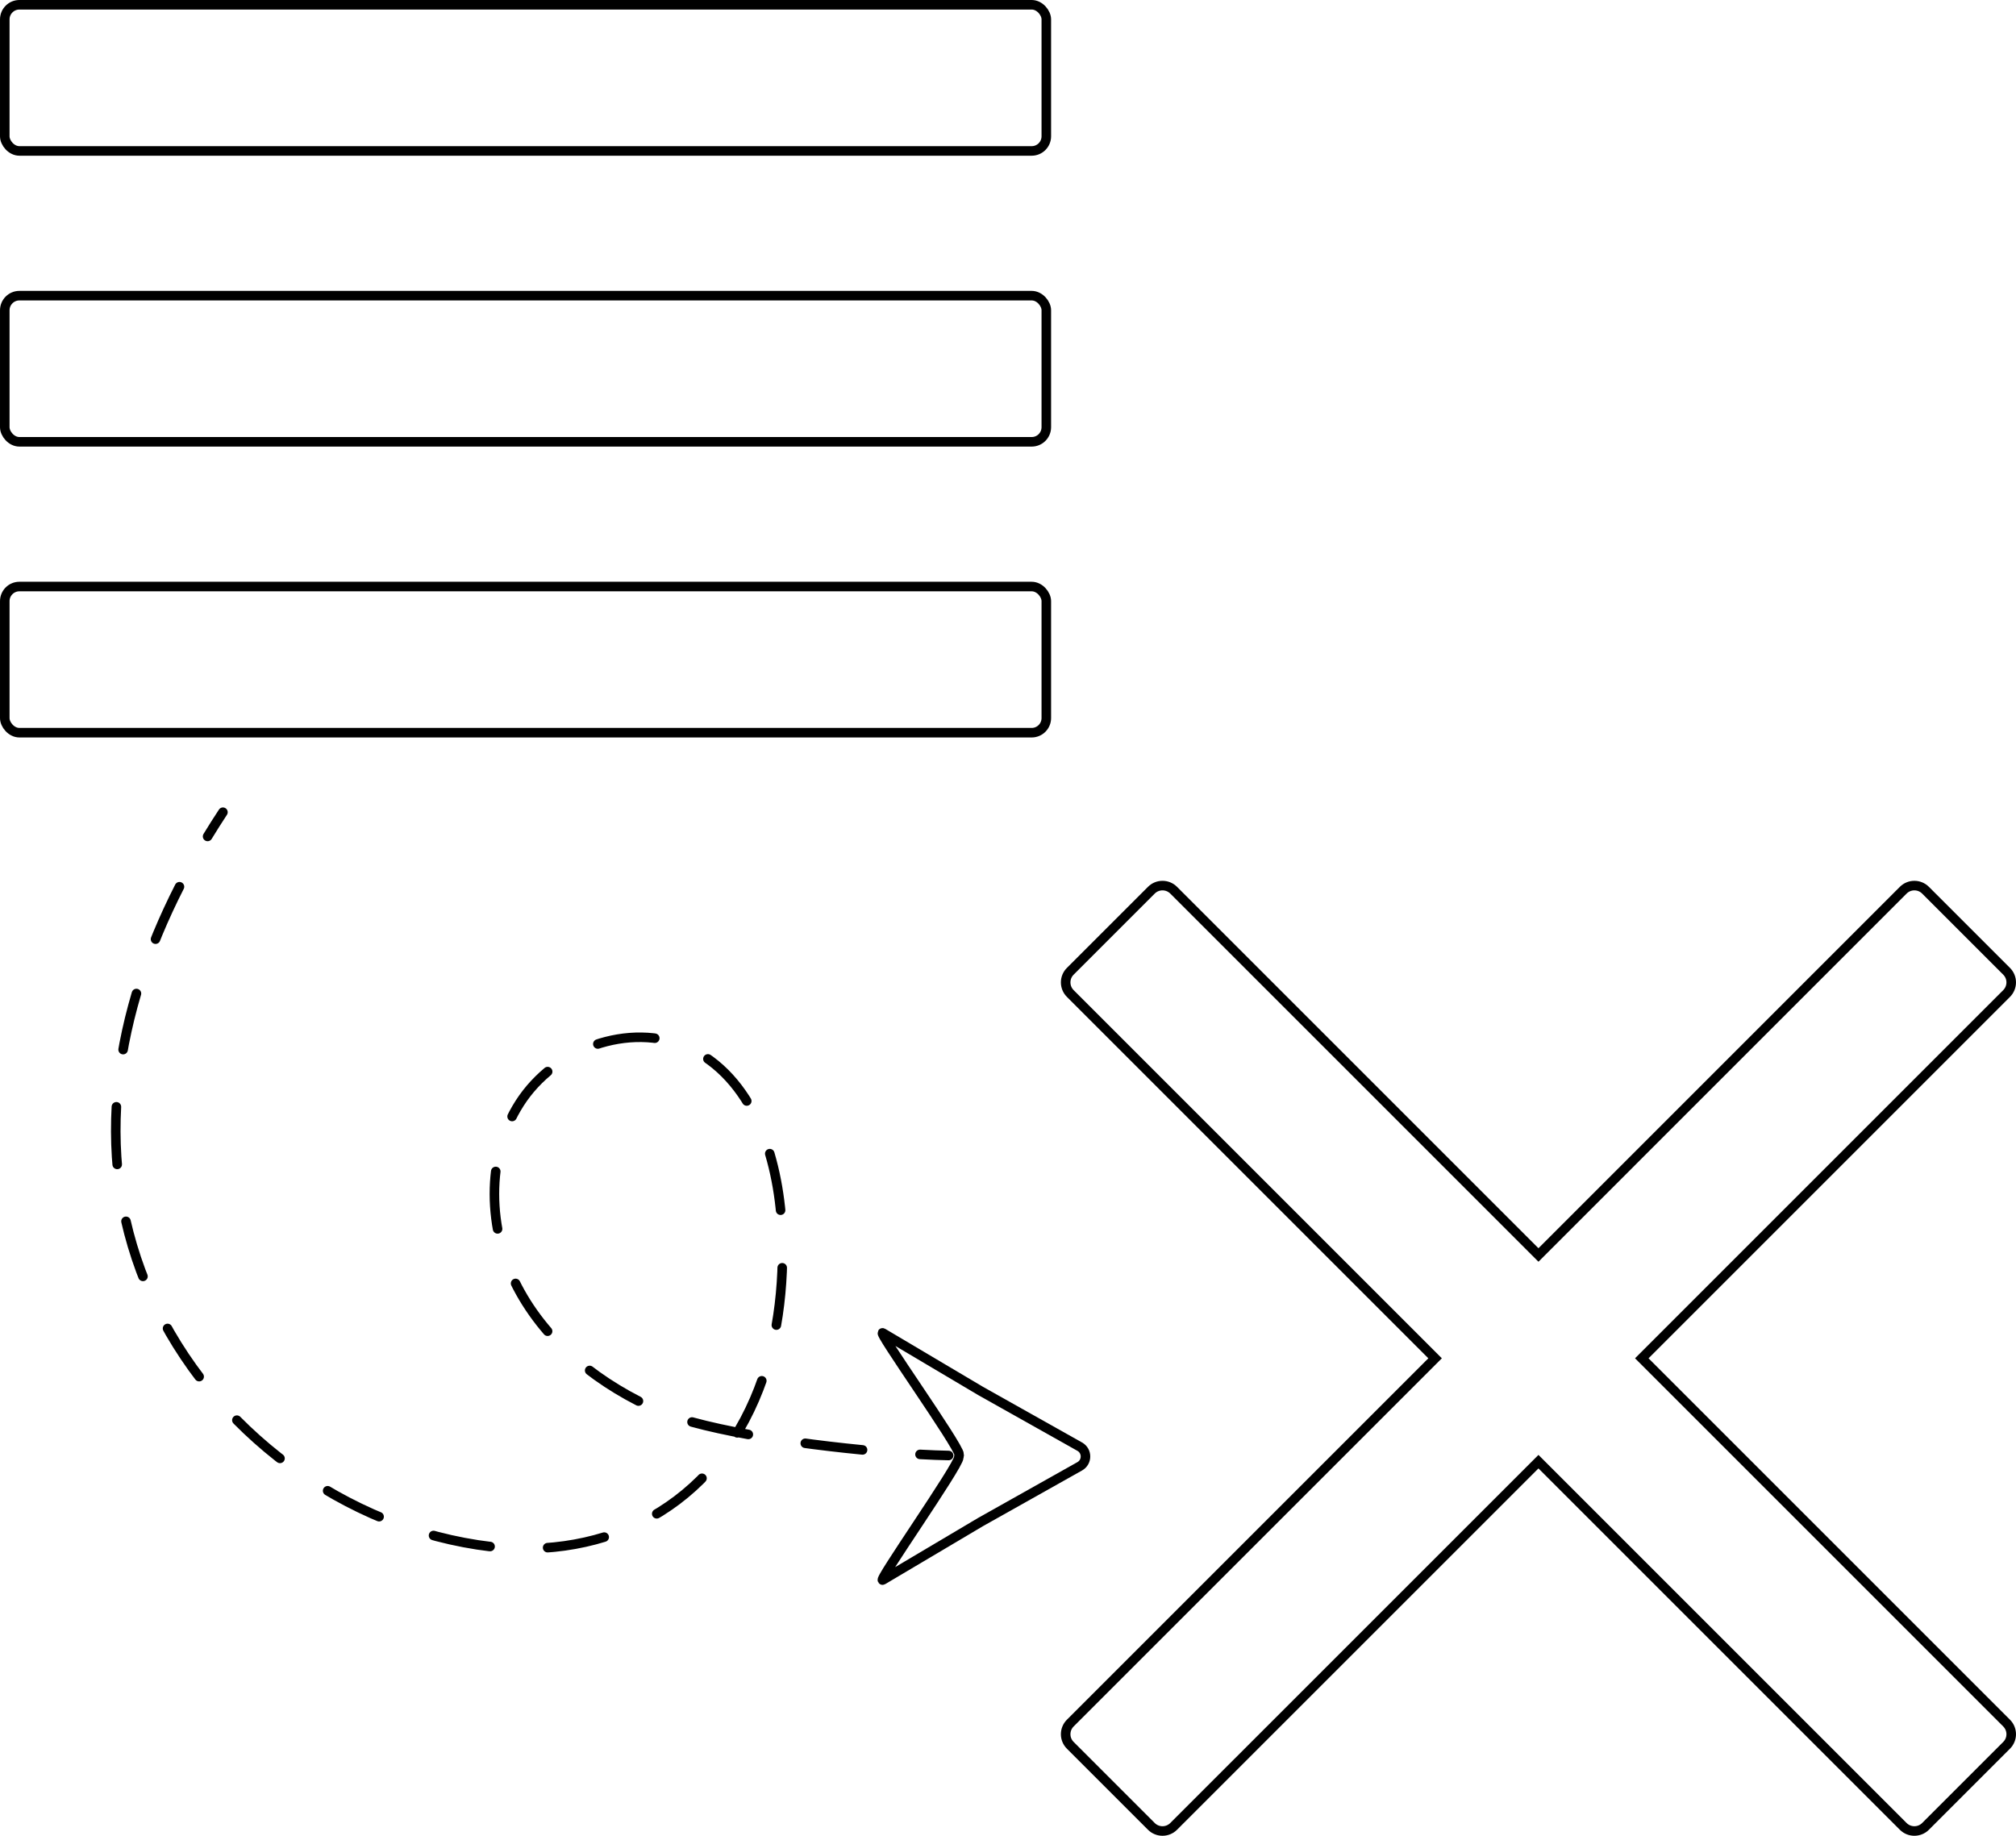 <?xml version="1.0" encoding="UTF-8"?>
<svg id="Layer_2" data-name="Layer 2" xmlns="http://www.w3.org/2000/svg" viewBox="0 0 422.04 384.35">
  <defs>
    <style>
      .cls-1, .cls-2, .cls-3 {
        fill: none;
        stroke: #000;
        stroke-miterlimit: 10;
        stroke-width: 2px;
      }

      .cls-2, .cls-3 {
        stroke-linecap: round;
      }

      .cls-3 {
        stroke-dasharray: 0 0 12.07 12.07;
      }
    </style>
  </defs>
  <g id="Layer_4" data-name="Layer 4">
    <g>
      <rect class="cls-1" x="1" y="1" width="218.04" height="30.6" rx="3.06" ry="3.06"/>
      <rect class="cls-1" x="1" y="61.9" width="218.04" height="30.6" rx="3.06" ry="3.06"/>
      <rect class="cls-1" x="1" y="122.8" width="218.04" height="30.6" rx="3.06" ry="3.06"/>
      <path class="cls-1" d="M420.07,360.75c1.29,1.29,1.29,3.38,0,4.66l-16.97,16.97c-1.29,1.29-3.38,1.29-4.67,0l-76.36-76.36-76.37,76.36c-1.29,1.29-3.38,1.29-4.67,0l-16.97-16.97c-1.29-1.28-1.29-3.37,0-4.66l76.37-76.37-76.37-76.37c-1.29-1.29-1.29-3.38,0-4.66l16.97-16.97c1.29-1.29,3.38-1.29,4.67,0l76.37,76.37,76.36-76.37c1.29-1.29,3.38-1.29,4.67,0l16.97,16.97c1.29,1.28,1.29,3.37,0,4.66l-76.37,76.37,76.37,76.37Z"/>
      <g>
        <path class="cls-2" d="M46.67,170.05c-1.1,1.67-2.17,3.36-3.21,5.07"/>
        <path class="cls-3" d="M37.57,185.65c-13.12,25.78-18.55,55.02-7.06,83.07,11.68,28.52,39.01,50.04,69.47,54.72,25.09,3.85,47.72-6.65,57.98-30.47,4.84-11.23,6.33-23.69,5.73-35.91-.74-14.96-6.09-31.66-19.75-37.8-12.27-5.51-27.88.37-35.14,11.7-7.26,11.33-6.71,26.6-.47,38.52s17.5,20.67,29.86,25.99c9.94,4.28,32.22,7.35,48.39,8.62"/>
        <path class="cls-2" d="M192.6,304.5c2.23.12,4.25.2,5.99.23"/>
      </g>
      <path class="cls-1" d="M200.8,304.53c-.02-1.84-17.56-26.38-15.98-25.45l20.47,12.14,20.75,11.66c1.6.9,1.6,3.21,0,4.11l-20.75,11.66-20.47,12.14c-1.58.94,15.88-23.83,15.9-25.67l.08-.59Z"/>
    </g>
  </g>
</svg>